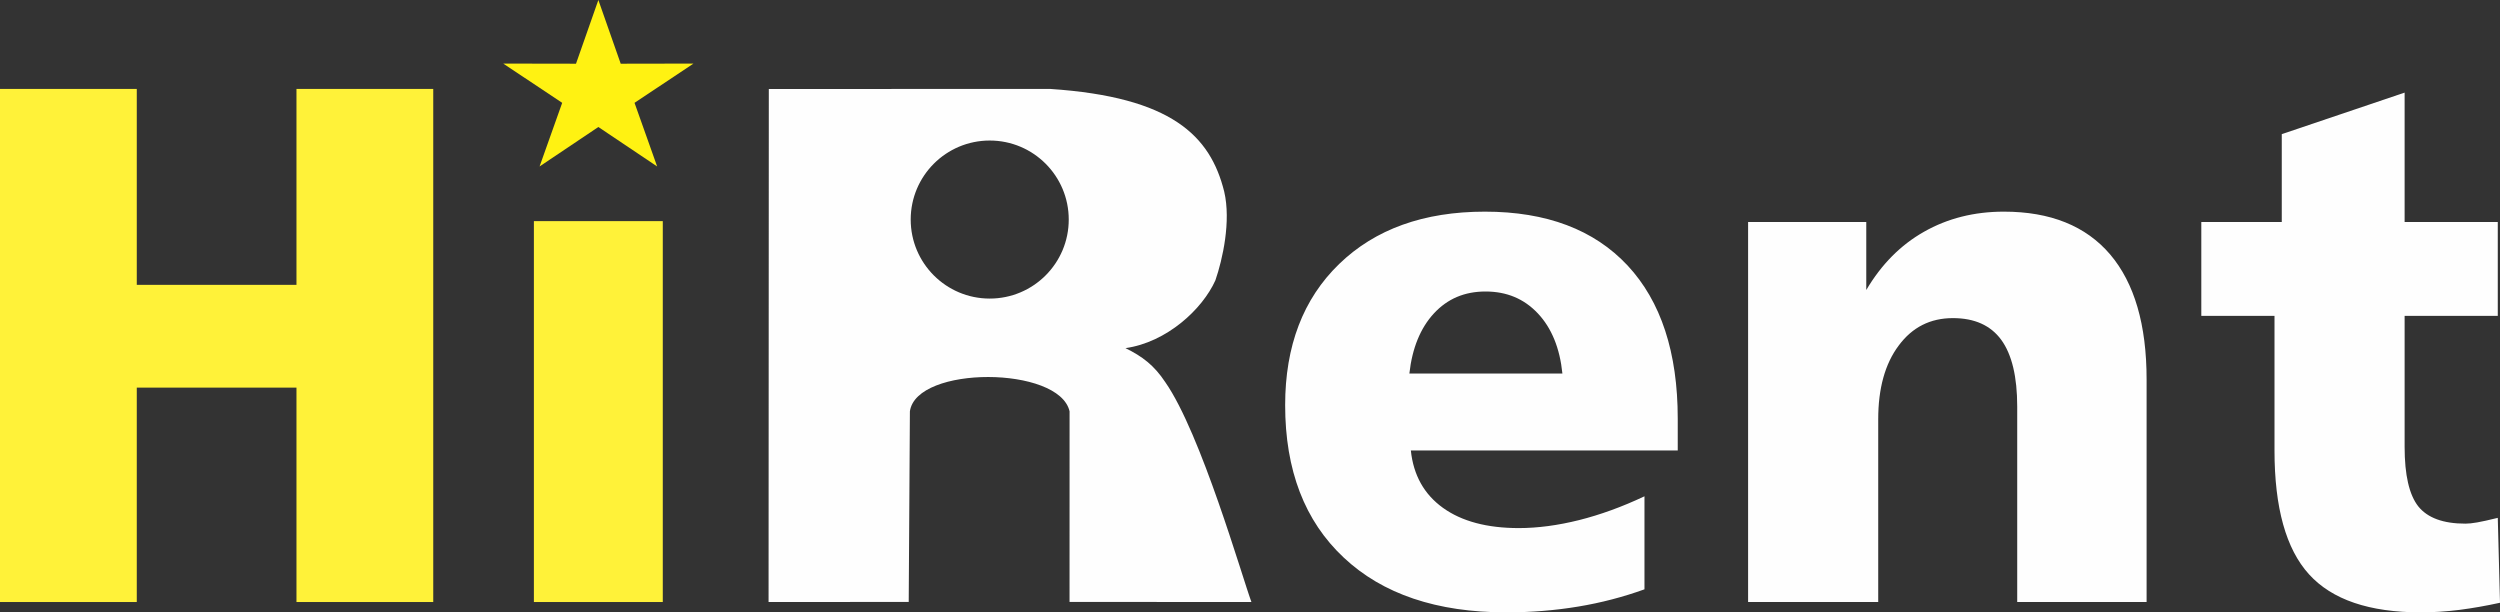 <?xml version="1.0" encoding="UTF-8"?>
<!DOCTYPE svg PUBLIC "-//W3C//DTD SVG 1.1//EN" "http://www.w3.org/Graphics/SVG/1.1/DTD/svg11.dtd">
<!-- Creator: CorelDRAW 2018 (64-Bit) -->
<svg xmlns="http://www.w3.org/2000/svg" xml:space="preserve" width="170.84mm" height="41.847mm" version="1.1" style="shape-rendering:geometricPrecision; text-rendering:geometricPrecision; image-rendering:optimizeQuality; fill-rule:evenodd; clip-rule:evenodd"
viewBox="0 0 16630.13 4073.51"
 xmlns:xlink="http://www.w3.org/1999/xlink">
 <rect x="0" y="0" width="16630.13" height="4073.51" fill="#333333" stroke="none"/>
 <defs>
  <style type="text/css">
   <![CDATA[
    .fil0 {fill:#FEFEFE}
    .fil4 {fill:#FFF239}
    .fil3 {fill:#FFF212}
    .fil2 {fill:#FEFEFE;fill-rule:nonzero}
    .fil1 {fill:#FFF239;fill-rule:nonzero}
   ]]>
  </style>
 </defs>
 <g id="Layer_x0020_1">
  <path class="fil0" d="M5112.58 4004.68l1.61 -3412.72 1872.11 -0.39c807.13,53.93 1064.72,311.17 1157.13,682.73 46.37,197.46 -10.49,450.85 -58.55,590.37 -86.2,192.2 -323.47,412.27 -598.21,451.13 112.36,55.12 190.42,114.1 264.97,226.48 237.61,340.74 512.33,1299.56 572.9,1462.39l-1209.88 -0.68 0.21 -1267.71c-68.67,-302.91 -1019.29,-306.12 -1062.21,0.05l-7.82 1267.71c-307.78,0.28 -611.82,0.65 -932.26,0.65zm1471.11 -2018.56c290.31,0 525.65,-235.35 525.65,-525.65 0,-290.31 -235.35,-525.65 -525.65,-525.65 -290.31,0 -525.65,235.35 -525.65,525.65 0,290.31 235.35,525.65 525.65,525.65z"/>
  <polygon class="fil1" points="-0,591.54 909.84,591.54 909.84,1894.82 1972.14,1894.82 1972.14,591.54 2881.98,591.54 2881.98,4004.66 1972.14,4004.66 1972.14,2578.43 909.84,2578.43 909.84,4004.66 -0,4004.66 "/>
  <path class="fil2" d="M11160.44 2784.98l0 211.48 -1775.42 0c17.21,164.75 88.52,291.81 213.94,381.97 124.59,89.34 292.62,134.42 504.09,134.42 126.23,0 260.67,-18.03 401.65,-53.28 140.16,-35.25 285.24,-87.71 434.42,-158.2l0 618.86c-140.98,50.82 -287.71,89.34 -440.98,114.76 -152.46,25.41 -312.3,38.52 -478.69,38.52 -461.48,0 -822.14,-121.31 -1081.15,-364.75 -259.84,-243.45 -389.35,-581.15 -389.35,-1013.94 0,-393.44 119.67,-706.56 359.02,-938.53 239.35,-231.97 563.12,-348.36 969.67,-348.36 409.84,0 726.24,119.66 949.18,358.19 222.14,238.53 333.61,578.7 333.61,1018.85zm-767.22 -299.99c-17.21,-169.68 -72.13,-303.28 -163.12,-400 -91.8,-97.55 -207.38,-145.91 -348.36,-145.91 -139.35,0 -253.28,48.36 -343.45,145.91 -89.34,96.72 -144.26,230.32 -163.11,400l1018.04 0zm3886.08 39.34l0 1480.34 -860.66 0 0 -1300.01c0,-198.36 -35.25,-345.9 -105.73,-443.44 -70.5,-96.72 -177.88,-145.09 -322.14,-145.09 -150,0 -270.49,60.66 -360.66,182.79 -90.98,121.31 -136.07,285.24 -136.07,490.16l0 1215.58 -865.58 0 0 -2527.88 786.08 0 0 452.46c100,-169.68 227.86,-299.18 384.43,-387.71 157.37,-89.34 334.42,-133.6 531.14,-133.6 309.02,0 545.08,95.08 706.57,284.43 161.47,190.16 242.62,467.21 242.62,831.96zm1716.39 -1908.2l0 860.66 619.68 0 0 624.59 -619.68 0 0 871.31c0,186.89 30.33,318.86 90.99,395.9 61.47,76.23 165.57,114.76 313.11,114.76 20.49,0 46.72,-2.46 78.69,-8.2 31.97,-5.74 77.86,-15.57 136.88,-30.33l14.76 564.76c-92.62,20.49 -182.79,36.07 -270.5,47.54 -86.88,10.66 -172.95,16.39 -255.74,16.39 -343.44,0 -590.98,-84.43 -744.26,-253.28 -153.29,-168.85 -229.52,-443.45 -229.52,-823.78l0 -895.08 -486.88 0 0 -624.59 535.24 0 0 -584.43 817.22 -276.23z"/>
  <polygon class="fil3" points="3980.32,0 4129.01,423.79 4613.05,422.94 4220.91,684 4371.36,1107.27 3980.32,844.82 3589.27,1107.27 3739.73,684 3347.59,422.94 3831.62,423.79 "/>
  <rect class="fil4" x="3551.46" y="1470.97" width="857.4" height="2533.69"/>
 </g>
</svg>
